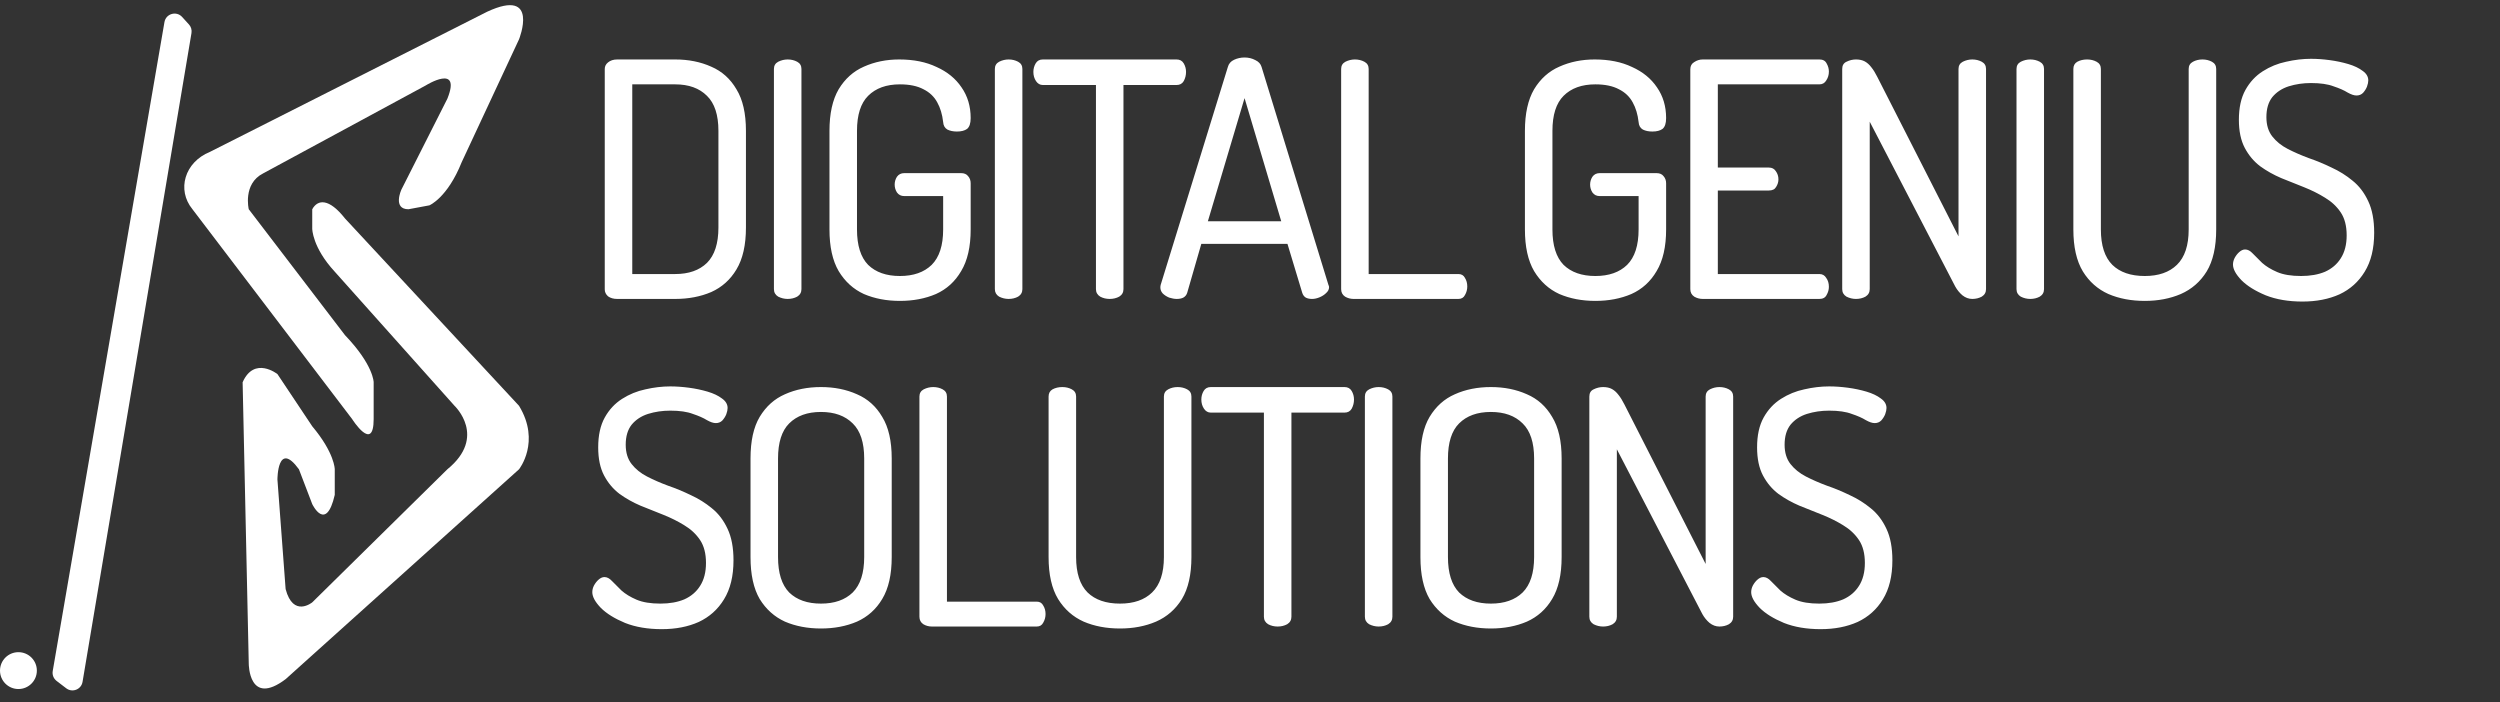 <svg width="1221" height="343" viewBox="0 0 1221 343" fill="none" xmlns="http://www.w3.org/2000/svg">
<rect x="0" y="0" width="1221" height="343" fill="#333333" stroke="none"/>
<path d="M92.285 11.946L88.944 8.276C86.141 5.198 81.025 6.692 80.319 10.794L25.749 327.741C25.434 329.575 26.162 331.432 27.64 332.562L32.347 336.161C35.34 338.449 39.691 336.732 40.315 333.017L93.519 16.14C93.773 14.627 93.318 13.08 92.285 11.946Z" fill="white"/>
<path d="M18 327.521C18 332.491 13.971 336.521 9 336.521C4.029 336.521 0 332.491 0 327.521C0 322.55 4.029 318.521 9 318.521C13.971 318.521 18 322.55 18 327.521Z" fill="white"/>
<path d="M237.996 5.696L102.496 74.196C90.207 79.196 86.207 92.696 93.996 102.196L171.996 204.696C171.996 204.696 182.496 221.292 182.496 204.696V186.696C182.496 186.696 182.496 178.292 168.496 163.696L121.496 102.196C121.496 102.196 118.496 89.792 128.496 84.696L207.996 41.696C207.996 41.696 225.496 30.792 218.496 48.196L195.996 92.696C195.996 92.696 191.707 102.196 199.496 102.196L209.707 100.292C209.707 100.292 218.496 96.696 225.496 79.196L253.496 19.196C253.496 19.196 263.707 -6.208 237.996 5.696Z" fill="white"/>
<path d="M253.496 198.196L168.496 106.696C160.707 96.792 155.207 97.292 152.496 102.196V111.696C152.496 111.696 152.496 120.792 163.496 132.696L221.996 198.196C221.996 198.196 237.996 213.292 218.496 229.196L152.496 294.196C152.496 294.196 143.207 301.792 139.496 287.696L135.496 234.196C135.496 234.196 135.496 214.792 145.996 229.196L152.496 246.196C152.496 246.196 159.207 260.292 163.496 241.696V229.196C163.496 229.196 163.496 221.292 152.496 208.196L135.496 182.696C135.496 182.696 124.207 173.792 118.496 186.696L121.496 324.196C121.496 324.196 121.496 345.292 139.496 331.696L253.496 229.196C253.496 229.196 264.207 215.792 253.496 198.196Z" fill="white"/>
<path d="M301.44 146C299.627 146 298.133 145.573 296.96 144.72C295.893 143.76 295.36 142.64 295.36 141.36V33.68C295.36 32.4 295.893 31.333 296.96 30.48C298.133 29.52 299.627 29.04 301.44 29.04H329.76C336.267 29.04 342.133 30.213 347.36 32.56C352.587 34.8 356.693 38.48 359.68 43.6C362.773 48.613 364.32 55.387 364.32 63.92V111.12C364.32 119.653 362.773 126.48 359.68 131.6C356.693 136.613 352.587 140.293 347.36 142.64C342.133 144.88 336.267 146 329.76 146H301.44ZM308.8 133.84H329.76C336.373 133.84 341.547 132.027 345.28 128.4C349.013 124.667 350.88 118.907 350.88 111.12V63.92C350.88 56.133 349.013 50.427 345.28 46.8C341.547 43.067 336.373 41.2 329.76 41.2H308.8V133.84ZM384.705 146C383.105 146 381.558 145.627 380.065 144.88C378.678 144.027 377.985 142.8 377.985 141.2V33.68C377.985 32.08 378.678 30.907 380.065 30.16C381.558 29.413 383.105 29.04 384.705 29.04C386.412 29.04 387.958 29.413 389.345 30.16C390.732 30.907 391.425 32.08 391.425 33.68V141.2C391.425 142.8 390.732 144.027 389.345 144.88C387.958 145.627 386.412 146 384.705 146ZM439.515 146.96C433.008 146.96 427.142 145.84 421.915 143.6C416.795 141.253 412.688 137.52 409.595 132.4C406.608 127.28 405.115 120.507 405.115 112.08V63.92C405.115 55.493 406.608 48.72 409.595 43.6C412.688 38.48 416.795 34.8 421.915 32.56C427.142 30.213 432.902 29.04 439.195 29.04C446.235 29.04 452.315 30.267 457.435 32.72C462.662 35.067 466.715 38.373 469.595 42.64C472.582 46.907 474.075 51.92 474.075 57.68C474.075 60.24 473.488 62 472.315 62.96C471.142 63.813 469.488 64.24 467.355 64.24C465.542 64.24 463.995 63.92 462.715 63.28C461.435 62.533 460.742 61.307 460.635 59.6C460.208 55.867 459.248 52.667 457.755 50C456.262 47.227 454.022 45.093 451.035 43.6C448.048 42 444.208 41.2 439.515 41.2C432.902 41.2 427.728 43.067 423.995 46.8C420.368 50.427 418.555 56.133 418.555 63.92V112.08C418.555 119.867 420.368 125.627 423.995 129.36C427.728 132.987 432.902 134.8 439.515 134.8C446.128 134.8 451.302 132.987 455.035 129.36C458.768 125.627 460.635 119.867 460.635 112.08V95.76H441.595C440.102 95.76 438.928 95.173 438.075 94C437.328 92.827 436.955 91.547 436.955 90.16C436.955 88.773 437.328 87.493 438.075 86.32C438.928 85.147 440.102 84.56 441.595 84.56H469.435C470.928 84.56 472.048 85.04 472.795 86C473.648 86.96 474.075 88.133 474.075 89.52V112.08C474.075 120.507 472.528 127.28 469.435 132.4C466.448 137.52 462.342 141.253 457.115 143.6C451.888 145.84 446.022 146.96 439.515 146.96ZM492.611 146C491.011 146 489.465 145.627 487.971 144.88C486.585 144.027 485.891 142.8 485.891 141.2V33.68C485.891 32.08 486.585 30.907 487.971 30.16C489.465 29.413 491.011 29.04 492.611 29.04C494.318 29.04 495.865 29.413 497.251 30.16C498.638 30.907 499.331 32.08 499.331 33.68V141.2C499.331 142.8 498.638 144.027 497.251 144.88C495.865 145.627 494.318 146 492.611 146ZM541.981 146C540.275 146 538.728 145.627 537.341 144.88C535.955 144.027 535.261 142.8 535.261 141.2V41.52H509.341C507.955 41.52 506.835 40.88 505.981 39.6C505.128 38.32 504.701 36.827 504.701 35.12C504.701 33.627 505.075 32.24 505.821 30.96C506.568 29.68 507.741 29.04 509.341 29.04H574.621C576.221 29.04 577.395 29.68 578.141 30.96C578.888 32.24 579.261 33.627 579.261 35.12C579.261 36.72 578.888 38.213 578.141 39.6C577.395 40.88 576.221 41.52 574.621 41.52H548.701V141.2C548.701 142.8 548.008 144.027 546.621 144.88C545.235 145.627 543.688 146 541.981 146ZM574.72 146C573.653 146 572.427 145.787 571.04 145.36C569.76 144.827 568.693 144.133 567.84 143.28C567.093 142.427 566.72 141.467 566.72 140.4C566.72 139.973 566.773 139.547 566.88 139.12L599.68 32.72C600.107 31.12 601.12 29.947 602.72 29.2C604.32 28.453 606.027 28.08 607.84 28.08C609.76 28.08 611.52 28.507 613.12 29.36C614.72 30.107 615.733 31.227 616.16 32.72L648.8 139.12C649.013 139.547 649.12 139.92 649.12 140.24C649.12 141.307 648.64 142.267 647.68 143.12C646.827 143.973 645.76 144.667 644.48 145.2C643.2 145.733 641.973 146 640.8 146C639.627 146 638.613 145.787 637.76 145.36C636.907 144.827 636.32 144.027 636 142.96L628.8 119.12H586.72L579.84 142.96C579.52 144.027 578.88 144.827 577.92 145.36C577.067 145.787 576 146 574.72 146ZM589.92 108.08H625.76L607.84 47.92L589.92 108.08ZM661.096 146C659.603 146 658.216 145.627 656.936 144.88C655.656 144.027 655.016 142.8 655.016 141.2V33.68C655.016 32.08 655.71 30.907 657.096 30.16C658.59 29.413 660.136 29.04 661.736 29.04C663.443 29.04 664.99 29.413 666.376 30.16C667.763 30.907 668.456 32.08 668.456 33.68V133.84H712.296C713.79 133.84 714.856 134.48 715.496 135.76C716.243 136.933 716.616 138.32 716.616 139.92C716.616 141.413 716.243 142.8 715.496 144.08C714.856 145.36 713.79 146 712.296 146H661.096ZM779.171 146.96C772.665 146.96 766.798 145.84 761.571 143.6C756.451 141.253 752.345 137.52 749.251 132.4C746.265 127.28 744.771 120.507 744.771 112.08V63.92C744.771 55.493 746.265 48.72 749.251 43.6C752.345 38.48 756.451 34.8 761.571 32.56C766.798 30.213 772.558 29.04 778.851 29.04C785.891 29.04 791.971 30.267 797.091 32.72C802.318 35.067 806.371 38.373 809.251 42.64C812.238 46.907 813.731 51.92 813.731 57.68C813.731 60.24 813.145 62 811.971 62.96C810.798 63.813 809.145 64.24 807.011 64.24C805.198 64.24 803.651 63.92 802.371 63.28C801.091 62.533 800.398 61.307 800.291 59.6C799.865 55.867 798.905 52.667 797.411 50C795.918 47.227 793.678 45.093 790.691 43.6C787.705 42 783.865 41.2 779.171 41.2C772.558 41.2 767.385 43.067 763.651 46.8C760.025 50.427 758.211 56.133 758.211 63.92V112.08C758.211 119.867 760.025 125.627 763.651 129.36C767.385 132.987 772.558 134.8 779.171 134.8C785.785 134.8 790.958 132.987 794.691 129.36C798.425 125.627 800.291 119.867 800.291 112.08V95.76H781.251C779.758 95.76 778.585 95.173 777.731 94C776.985 92.827 776.611 91.547 776.611 90.16C776.611 88.773 776.985 87.493 777.731 86.32C778.585 85.147 779.758 84.56 781.251 84.56H809.091C810.585 84.56 811.705 85.04 812.451 86C813.305 86.96 813.731 88.133 813.731 89.52V112.08C813.731 120.507 812.185 127.28 809.091 132.4C806.105 137.52 801.998 141.253 796.771 143.6C791.545 145.84 785.678 146.96 779.171 146.96ZM831.628 146C830.134 146 828.748 145.627 827.468 144.88C826.188 144.027 825.548 142.8 825.548 141.2V33.84C825.548 32.24 826.188 31.067 827.468 30.32C828.748 29.467 830.134 29.04 831.628 29.04H888.588C890.294 29.04 891.468 29.68 892.108 30.96C892.854 32.24 893.228 33.573 893.228 34.96C893.228 36.56 892.801 38 891.948 39.28C891.201 40.56 890.081 41.2 888.588 41.2H838.988V81.84H863.948C865.441 81.84 866.561 82.427 867.308 83.6C868.161 84.773 868.588 86.107 868.588 87.6C868.588 88.88 868.214 90.107 867.468 91.28C866.828 92.453 865.654 93.04 863.948 93.04H838.988V133.84H888.588C890.081 133.84 891.201 134.48 891.948 135.76C892.801 136.933 893.228 138.373 893.228 140.08C893.228 141.467 892.854 142.8 892.108 144.08C891.468 145.36 890.294 146 888.588 146H831.628ZM906.455 146C904.855 146 903.308 145.627 901.815 144.88C900.428 144.027 899.735 142.8 899.735 141.2V33.68C899.735 31.973 900.428 30.8 901.815 30.16C903.308 29.413 904.855 29.04 906.455 29.04C908.162 29.04 909.602 29.36 910.775 30C911.948 30.64 913.015 31.6 913.975 32.88C914.935 34.053 915.895 35.6 916.855 37.52L956.535 115.44V33.68C956.535 32.08 957.228 30.907 958.615 30.16C960.108 29.413 961.655 29.04 963.255 29.04C964.962 29.04 966.508 29.413 967.895 30.16C969.282 30.907 969.975 32.08 969.975 33.68V141.2C969.975 142.8 969.282 144.027 967.895 144.88C966.508 145.627 964.962 146 963.255 146C961.548 146 959.948 145.413 958.455 144.24C957.068 143.067 955.895 141.627 954.935 139.92L913.175 59.44V141.2C913.175 142.8 912.482 144.027 911.095 144.88C909.708 145.627 908.162 146 906.455 146ZM991.58 146C989.98 146 988.433 145.627 986.94 144.88C985.553 144.027 984.86 142.8 984.86 141.2V33.68C984.86 32.08 985.553 30.907 986.94 30.16C988.433 29.413 989.98 29.04 991.58 29.04C993.287 29.04 994.833 29.413 996.22 30.16C997.607 30.907 998.3 32.08 998.3 33.68V141.2C998.3 142.8 997.607 144.027 996.22 144.88C994.833 145.627 993.287 146 991.58 146ZM1047.51 146.96C1040.9 146.96 1034.98 145.84 1029.75 143.6C1024.52 141.253 1020.36 137.573 1017.27 132.56C1014.18 127.44 1012.63 120.613 1012.63 112.08V33.68C1012.63 32.08 1013.27 30.907 1014.55 30.16C1015.94 29.413 1017.54 29.04 1019.35 29.04C1021.06 29.04 1022.6 29.413 1023.99 30.16C1025.38 30.907 1026.07 32.08 1026.07 33.68V112.08C1026.07 119.867 1027.94 125.627 1031.67 129.36C1035.4 132.987 1040.68 134.8 1047.51 134.8C1054.23 134.8 1059.46 132.987 1063.19 129.36C1067.03 125.627 1068.95 119.867 1068.95 112.08V33.68C1068.95 32.08 1069.64 30.907 1071.03 30.16C1072.42 29.413 1073.96 29.04 1075.67 29.04C1077.38 29.04 1078.92 29.413 1080.31 30.16C1081.7 30.907 1082.39 32.08 1082.39 33.68V112.08C1082.39 120.613 1080.84 127.44 1077.75 132.56C1074.66 137.573 1070.44 141.253 1065.11 143.6C1059.88 145.84 1054.02 146.96 1047.51 146.96ZM1124.51 147.28C1117.69 147.28 1111.71 146.267 1106.59 144.24C1101.47 142.107 1097.53 139.653 1094.75 136.88C1091.98 134 1090.59 131.44 1090.59 129.2C1090.59 128.133 1090.86 127.067 1091.39 126C1092.03 124.827 1092.78 123.867 1093.63 123.12C1094.59 122.267 1095.55 121.84 1096.51 121.84C1097.79 121.84 1099.02 122.48 1100.19 123.76C1101.47 125.04 1103.02 126.587 1104.83 128.4C1106.75 130.107 1109.21 131.6 1112.19 132.88C1115.18 134.16 1119.07 134.8 1123.87 134.8C1128.35 134.8 1132.25 134.107 1135.55 132.72C1138.86 131.227 1141.42 129.04 1143.23 126.16C1145.15 123.173 1146.11 119.44 1146.11 114.96C1146.11 110.373 1145.15 106.64 1143.23 103.76C1141.31 100.88 1138.75 98.48 1135.55 96.56C1132.46 94.64 1129.05 92.933 1125.31 91.44C1121.69 89.947 1117.95 88.453 1114.11 86.96C1110.38 85.36 1106.97 83.44 1103.87 81.2C1100.78 78.853 1098.27 75.867 1096.35 72.24C1094.43 68.613 1093.47 64.027 1093.47 58.48C1093.47 52.613 1094.54 47.76 1096.67 43.92C1098.81 40.08 1101.63 37.04 1105.15 34.8C1108.67 32.56 1112.46 31.013 1116.51 30.16C1120.67 29.2 1124.73 28.72 1128.67 28.72C1131.55 28.72 1134.59 28.933 1137.79 29.36C1140.99 29.787 1144.03 30.427 1146.91 31.28C1149.79 32.133 1152.14 33.253 1153.95 34.64C1155.77 35.92 1156.67 37.467 1156.67 39.28C1156.67 40.133 1156.46 41.147 1156.03 42.32C1155.61 43.387 1154.97 44.4 1154.11 45.36C1153.26 46.213 1152.19 46.64 1150.91 46.64C1149.74 46.64 1148.3 46.16 1146.59 45.2C1144.89 44.133 1142.59 43.12 1139.71 42.16C1136.94 41.093 1133.26 40.56 1128.67 40.56C1124.83 40.56 1121.21 41.093 1117.79 42.16C1114.49 43.227 1111.82 44.987 1109.79 47.44C1107.87 49.893 1106.91 53.147 1106.91 57.2C1106.91 61.04 1107.87 64.187 1109.79 66.64C1111.71 69.093 1114.22 71.12 1117.31 72.72C1120.41 74.32 1123.82 75.813 1127.55 77.2C1131.29 78.48 1135.02 80.027 1138.75 81.84C1142.49 83.547 1145.9 85.68 1148.99 88.24C1152.19 90.8 1154.75 94.16 1156.67 98.32C1158.59 102.373 1159.55 107.493 1159.55 113.68C1159.55 121.36 1158.01 127.707 1154.91 132.72C1151.93 137.627 1147.82 141.307 1142.59 143.76C1137.37 146.107 1131.34 147.28 1124.51 147.28ZM323.2 307.28C316.373 307.28 310.4 306.267 305.28 304.24C300.16 302.107 296.213 299.653 293.44 296.88C290.667 294 289.28 291.44 289.28 289.2C289.28 288.133 289.547 287.067 290.08 286C290.72 284.827 291.467 283.867 292.32 283.12C293.28 282.267 294.24 281.84 295.2 281.84C296.48 281.84 297.707 282.48 298.88 283.76C300.16 285.04 301.707 286.587 303.52 288.4C305.44 290.107 307.893 291.6 310.88 292.88C313.867 294.16 317.76 294.8 322.56 294.8C327.04 294.8 330.933 294.107 334.24 292.72C337.547 291.227 340.107 289.04 341.92 286.16C343.84 283.173 344.8 279.44 344.8 274.96C344.8 270.373 343.84 266.64 341.92 263.76C340 260.88 337.44 258.48 334.24 256.56C331.147 254.64 327.733 252.933 324 251.44C320.373 249.947 316.64 248.453 312.8 246.96C309.067 245.36 305.653 243.44 302.56 241.2C299.467 238.853 296.96 235.867 295.04 232.24C293.12 228.613 292.16 224.027 292.16 218.48C292.16 212.613 293.227 207.76 295.36 203.92C297.493 200.08 300.32 197.04 303.84 194.8C307.36 192.56 311.147 191.013 315.2 190.16C319.36 189.2 323.413 188.72 327.36 188.72C330.24 188.72 333.28 188.933 336.48 189.36C339.68 189.787 342.72 190.427 345.6 191.28C348.48 192.133 350.827 193.253 352.64 194.64C354.453 195.92 355.36 197.467 355.36 199.28C355.36 200.133 355.147 201.147 354.72 202.32C354.293 203.387 353.653 204.4 352.8 205.36C351.947 206.213 350.88 206.64 349.6 206.64C348.427 206.64 346.987 206.16 345.28 205.2C343.573 204.133 341.28 203.12 338.4 202.16C335.627 201.093 331.947 200.56 327.36 200.56C323.52 200.56 319.893 201.093 316.48 202.16C313.173 203.227 310.507 204.987 308.48 207.44C306.56 209.893 305.6 213.147 305.6 217.2C305.6 221.04 306.56 224.187 308.48 226.64C310.4 229.093 312.907 231.12 316 232.72C319.093 234.32 322.507 235.813 326.24 237.2C329.973 238.48 333.707 240.027 337.44 241.84C341.173 243.547 344.587 245.68 347.68 248.24C350.88 250.8 353.44 254.16 355.36 258.32C357.28 262.373 358.24 267.493 358.24 273.68C358.24 281.36 356.693 287.707 353.6 292.72C350.613 297.627 346.507 301.307 341.28 303.76C336.053 306.107 330.027 307.28 323.2 307.28ZM400.953 306.96C394.446 306.96 388.579 305.84 383.353 303.6C378.233 301.253 374.126 297.573 371.033 292.56C368.046 287.44 366.553 280.613 366.553 272.08V223.92C366.553 215.387 368.046 208.613 371.033 203.6C374.126 198.48 378.233 194.8 383.353 192.56C388.579 190.213 394.446 189.04 400.953 189.04C407.459 189.04 413.326 190.213 418.553 192.56C423.779 194.8 427.886 198.48 430.873 203.6C433.966 208.613 435.513 215.387 435.513 223.92V272.08C435.513 280.613 433.966 287.44 430.873 292.56C427.886 297.573 423.779 301.253 418.553 303.6C413.326 305.84 407.459 306.96 400.953 306.96ZM400.953 294.8C407.566 294.8 412.739 292.987 416.473 289.36C420.206 285.627 422.073 279.867 422.073 272.08V223.92C422.073 216.133 420.206 210.427 416.473 206.8C412.739 203.067 407.566 201.2 400.953 201.2C394.339 201.2 389.166 203.067 385.433 206.8C381.806 210.427 379.993 216.133 379.993 223.92V272.08C379.993 279.867 381.806 285.627 385.433 289.36C389.166 292.987 394.339 294.8 400.953 294.8ZM455.128 306C453.634 306 452.248 305.627 450.968 304.88C449.688 304.027 449.048 302.8 449.048 301.2V193.68C449.048 192.08 449.741 190.907 451.128 190.16C452.621 189.413 454.168 189.04 455.768 189.04C457.474 189.04 459.021 189.413 460.408 190.16C461.794 190.907 462.488 192.08 462.488 193.68V293.84H506.328C507.821 293.84 508.888 294.48 509.528 295.76C510.274 296.933 510.648 298.32 510.648 299.92C510.648 301.413 510.274 302.8 509.528 304.08C508.888 305.36 507.821 306 506.328 306H455.128ZM547.01 306.96C540.397 306.96 534.477 305.84 529.25 303.6C524.023 301.253 519.863 297.573 516.77 292.56C513.677 287.44 512.13 280.613 512.13 272.08V193.68C512.13 192.08 512.77 190.907 514.05 190.16C515.437 189.413 517.037 189.04 518.85 189.04C520.557 189.04 522.103 189.413 523.49 190.16C524.877 190.907 525.57 192.08 525.57 193.68V272.08C525.57 279.867 527.437 285.627 531.17 289.36C534.903 292.987 540.183 294.8 547.01 294.8C553.73 294.8 558.957 292.987 562.69 289.36C566.53 285.627 568.45 279.867 568.45 272.08V193.68C568.45 192.08 569.143 190.907 570.53 190.16C571.917 189.413 573.463 189.04 575.17 189.04C576.877 189.04 578.423 189.413 579.81 190.16C581.197 190.907 581.89 192.08 581.89 193.68V272.08C581.89 280.613 580.343 287.44 577.25 292.56C574.157 297.573 569.943 301.253 564.61 303.6C559.383 305.84 553.517 306.96 547.01 306.96ZM624.013 306C622.306 306 620.759 305.627 619.373 304.88C617.986 304.027 617.293 302.8 617.293 301.2V201.52H591.373C589.986 201.52 588.866 200.88 588.013 199.6C587.159 198.32 586.733 196.827 586.733 195.12C586.733 193.627 587.106 192.24 587.853 190.96C588.599 189.68 589.773 189.04 591.373 189.04H656.653C658.253 189.04 659.426 189.68 660.173 190.96C660.919 192.24 661.293 193.627 661.293 195.12C661.293 196.72 660.919 198.213 660.173 199.6C659.426 200.88 658.253 201.52 656.653 201.52H630.733V301.2C630.733 302.8 630.039 304.027 628.653 304.88C627.266 305.627 625.719 306 624.013 306ZM673.33 306C671.73 306 670.183 305.627 668.69 304.88C667.303 304.027 666.61 302.8 666.61 301.2V193.68C666.61 192.08 667.303 190.907 668.69 190.16C670.183 189.413 671.73 189.04 673.33 189.04C675.037 189.04 676.583 189.413 677.97 190.16C679.357 190.907 680.05 192.08 680.05 193.68V301.2C680.05 302.8 679.357 304.027 677.97 304.88C676.583 305.627 675.037 306 673.33 306ZM728.14 306.96C721.633 306.96 715.767 305.84 710.54 303.6C705.42 301.253 701.313 297.573 698.22 292.56C695.233 287.44 693.74 280.613 693.74 272.08V223.92C693.74 215.387 695.233 208.613 698.22 203.6C701.313 198.48 705.42 194.8 710.54 192.56C715.767 190.213 721.633 189.04 728.14 189.04C734.647 189.04 740.513 190.213 745.74 192.56C750.967 194.8 755.073 198.48 758.06 203.6C761.153 208.613 762.7 215.387 762.7 223.92V272.08C762.7 280.613 761.153 287.44 758.06 292.56C755.073 297.573 750.967 301.253 745.74 303.6C740.513 305.84 734.647 306.96 728.14 306.96ZM728.14 294.8C734.753 294.8 739.927 292.987 743.66 289.36C747.393 285.627 749.26 279.867 749.26 272.08V223.92C749.26 216.133 747.393 210.427 743.66 206.8C739.927 203.067 734.753 201.2 728.14 201.2C721.527 201.2 716.353 203.067 712.62 206.8C708.993 210.427 707.18 216.133 707.18 223.92V272.08C707.18 279.867 708.993 285.627 712.62 289.36C716.353 292.987 721.527 294.8 728.14 294.8ZM782.955 306C781.355 306 779.808 305.627 778.315 304.88C776.928 304.027 776.235 302.8 776.235 301.2V193.68C776.235 191.973 776.928 190.8 778.315 190.16C779.808 189.413 781.355 189.04 782.955 189.04C784.662 189.04 786.102 189.36 787.275 190C788.448 190.64 789.515 191.6 790.475 192.88C791.435 194.053 792.395 195.6 793.355 197.52L833.035 275.44V193.68C833.035 192.08 833.728 190.907 835.115 190.16C836.608 189.413 838.155 189.04 839.755 189.04C841.462 189.04 843.008 189.413 844.395 190.16C845.782 190.907 846.475 192.08 846.475 193.68V301.2C846.475 302.8 845.782 304.027 844.395 304.88C843.008 305.627 841.462 306 839.755 306C838.048 306 836.448 305.413 834.955 304.24C833.568 303.067 832.395 301.627 831.435 299.92L789.675 219.44V301.2C789.675 302.8 788.982 304.027 787.595 304.88C786.208 305.627 784.662 306 782.955 306ZM889.2 307.28C882.373 307.28 876.4 306.267 871.28 304.24C866.16 302.107 862.213 299.653 859.44 296.88C856.667 294 855.28 291.44 855.28 289.2C855.28 288.133 855.547 287.067 856.08 286C856.72 284.827 857.467 283.867 858.32 283.12C859.28 282.267 860.24 281.84 861.2 281.84C862.48 281.84 863.707 282.48 864.88 283.76C866.16 285.04 867.707 286.587 869.52 288.4C871.44 290.107 873.893 291.6 876.88 292.88C879.867 294.16 883.76 294.8 888.56 294.8C893.04 294.8 896.933 294.107 900.24 292.72C903.547 291.227 906.107 289.04 907.92 286.16C909.84 283.173 910.8 279.44 910.8 274.96C910.8 270.373 909.84 266.64 907.92 263.76C906 260.88 903.44 258.48 900.24 256.56C897.147 254.64 893.733 252.933 890 251.44C886.373 249.947 882.64 248.453 878.8 246.96C875.067 245.36 871.653 243.44 868.56 241.2C865.467 238.853 862.96 235.867 861.04 232.24C859.12 228.613 858.16 224.027 858.16 218.48C858.16 212.613 859.227 207.76 861.36 203.92C863.493 200.08 866.32 197.04 869.84 194.8C873.36 192.56 877.147 191.013 881.2 190.16C885.36 189.2 889.413 188.72 893.36 188.72C896.24 188.72 899.28 188.933 902.48 189.36C905.68 189.787 908.72 190.427 911.6 191.28C914.48 192.133 916.827 193.253 918.64 194.64C920.453 195.92 921.36 197.467 921.36 199.28C921.36 200.133 921.147 201.147 920.72 202.32C920.293 203.387 919.653 204.4 918.8 205.36C917.947 206.213 916.88 206.64 915.6 206.64C914.427 206.64 912.987 206.16 911.28 205.2C909.573 204.133 907.28 203.12 904.4 202.16C901.627 201.093 897.947 200.56 893.36 200.56C889.52 200.56 885.893 201.093 882.48 202.16C879.173 203.227 876.507 204.987 874.48 207.44C872.56 209.893 871.6 213.147 871.6 217.2C871.6 221.04 872.56 224.187 874.48 226.64C876.4 229.093 878.907 231.12 882 232.72C885.093 234.32 888.507 235.813 892.24 237.2C895.973 238.48 899.707 240.027 903.44 241.84C907.173 243.547 910.587 245.68 913.68 248.24C916.88 250.8 919.44 254.16 921.36 258.32C923.28 262.373 924.24 267.493 924.24 273.68C924.24 281.36 922.693 287.707 919.6 292.72C916.613 297.627 912.507 301.307 907.28 303.76C902.053 306.107 896.027 307.28 889.2 307.28Z" fill="white"/>
</svg>
